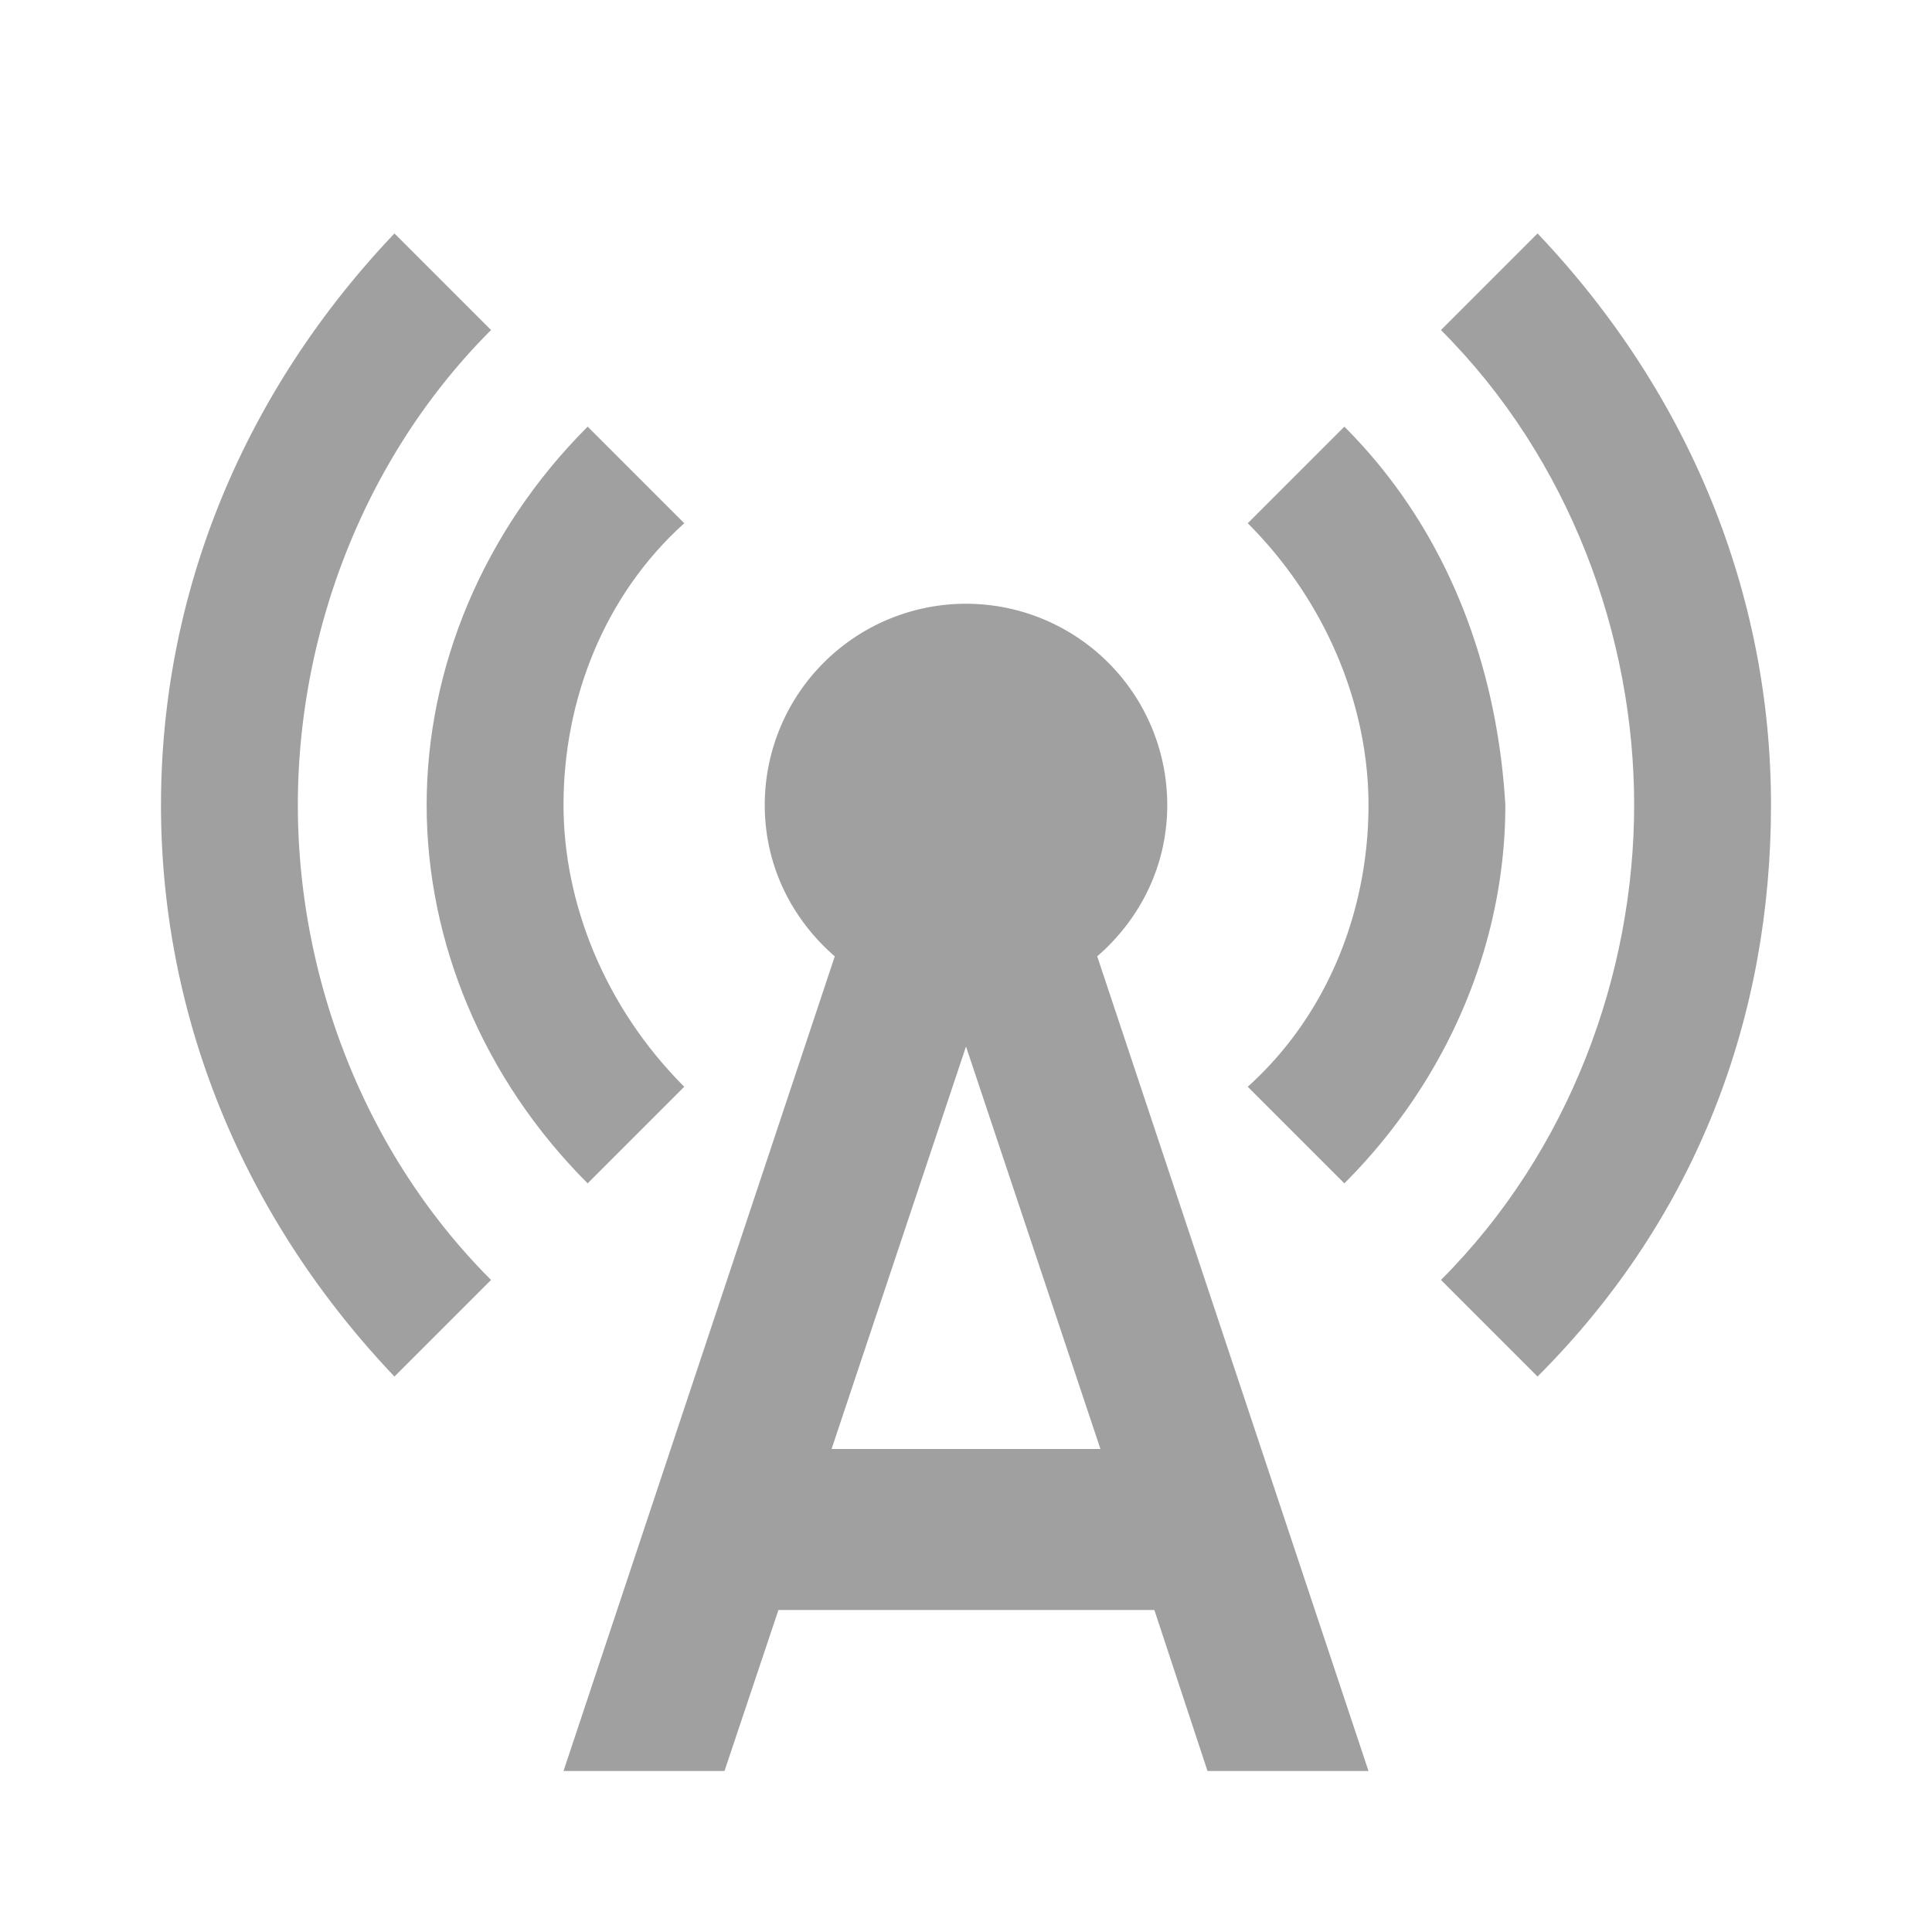 <svg xmlns="http://www.w3.org/2000/svg" width="24" height="24" viewBox="0 0 24 24"><path fill="#a0a0a0" d="m7.3 14.7l1.2-1.2c-1-1-1.5-2.3-1.5-3.5c0-1.3.5-2.6 1.5-3.5L7.3 5.3c-1.3 1.3-2 3-2 4.7s.7 3.4 2 4.7M19.1 2.9l-1.2 1.2c1.6 1.6 2.4 3.8 2.4 5.9s-.8 4.3-2.4 5.9l1.2 1.2c2-2 2.9-4.5 2.9-7.1s-1-5.1-2.9-7.1"/><path fill="#a0a0a0" d="M6.1 4.1L4.9 2.9C3 4.9 2 7.4 2 10s1 5.1 2.9 7.1l1.2-1.2c-1.6-1.6-2.4-3.8-2.4-5.9s.8-4.3 2.4-5.9m10.6 10.6c1.3-1.3 2-3 2-4.7c-.1-1.7-.7-3.4-2-4.7l-1.2 1.2c1 1 1.5 2.3 1.5 3.5c0 1.3-.5 2.6-1.5 3.5zM14.5 10a2.5 2.5 0 0 0-5 0c0 .76.34 1.42.87 1.88L7 22h2l.67-2h4.67l.66 2h2l-3.37-10.12c.53-.46.87-1.12.87-1.88m-4.17 8L12 13l1.67 5z"/></svg>
